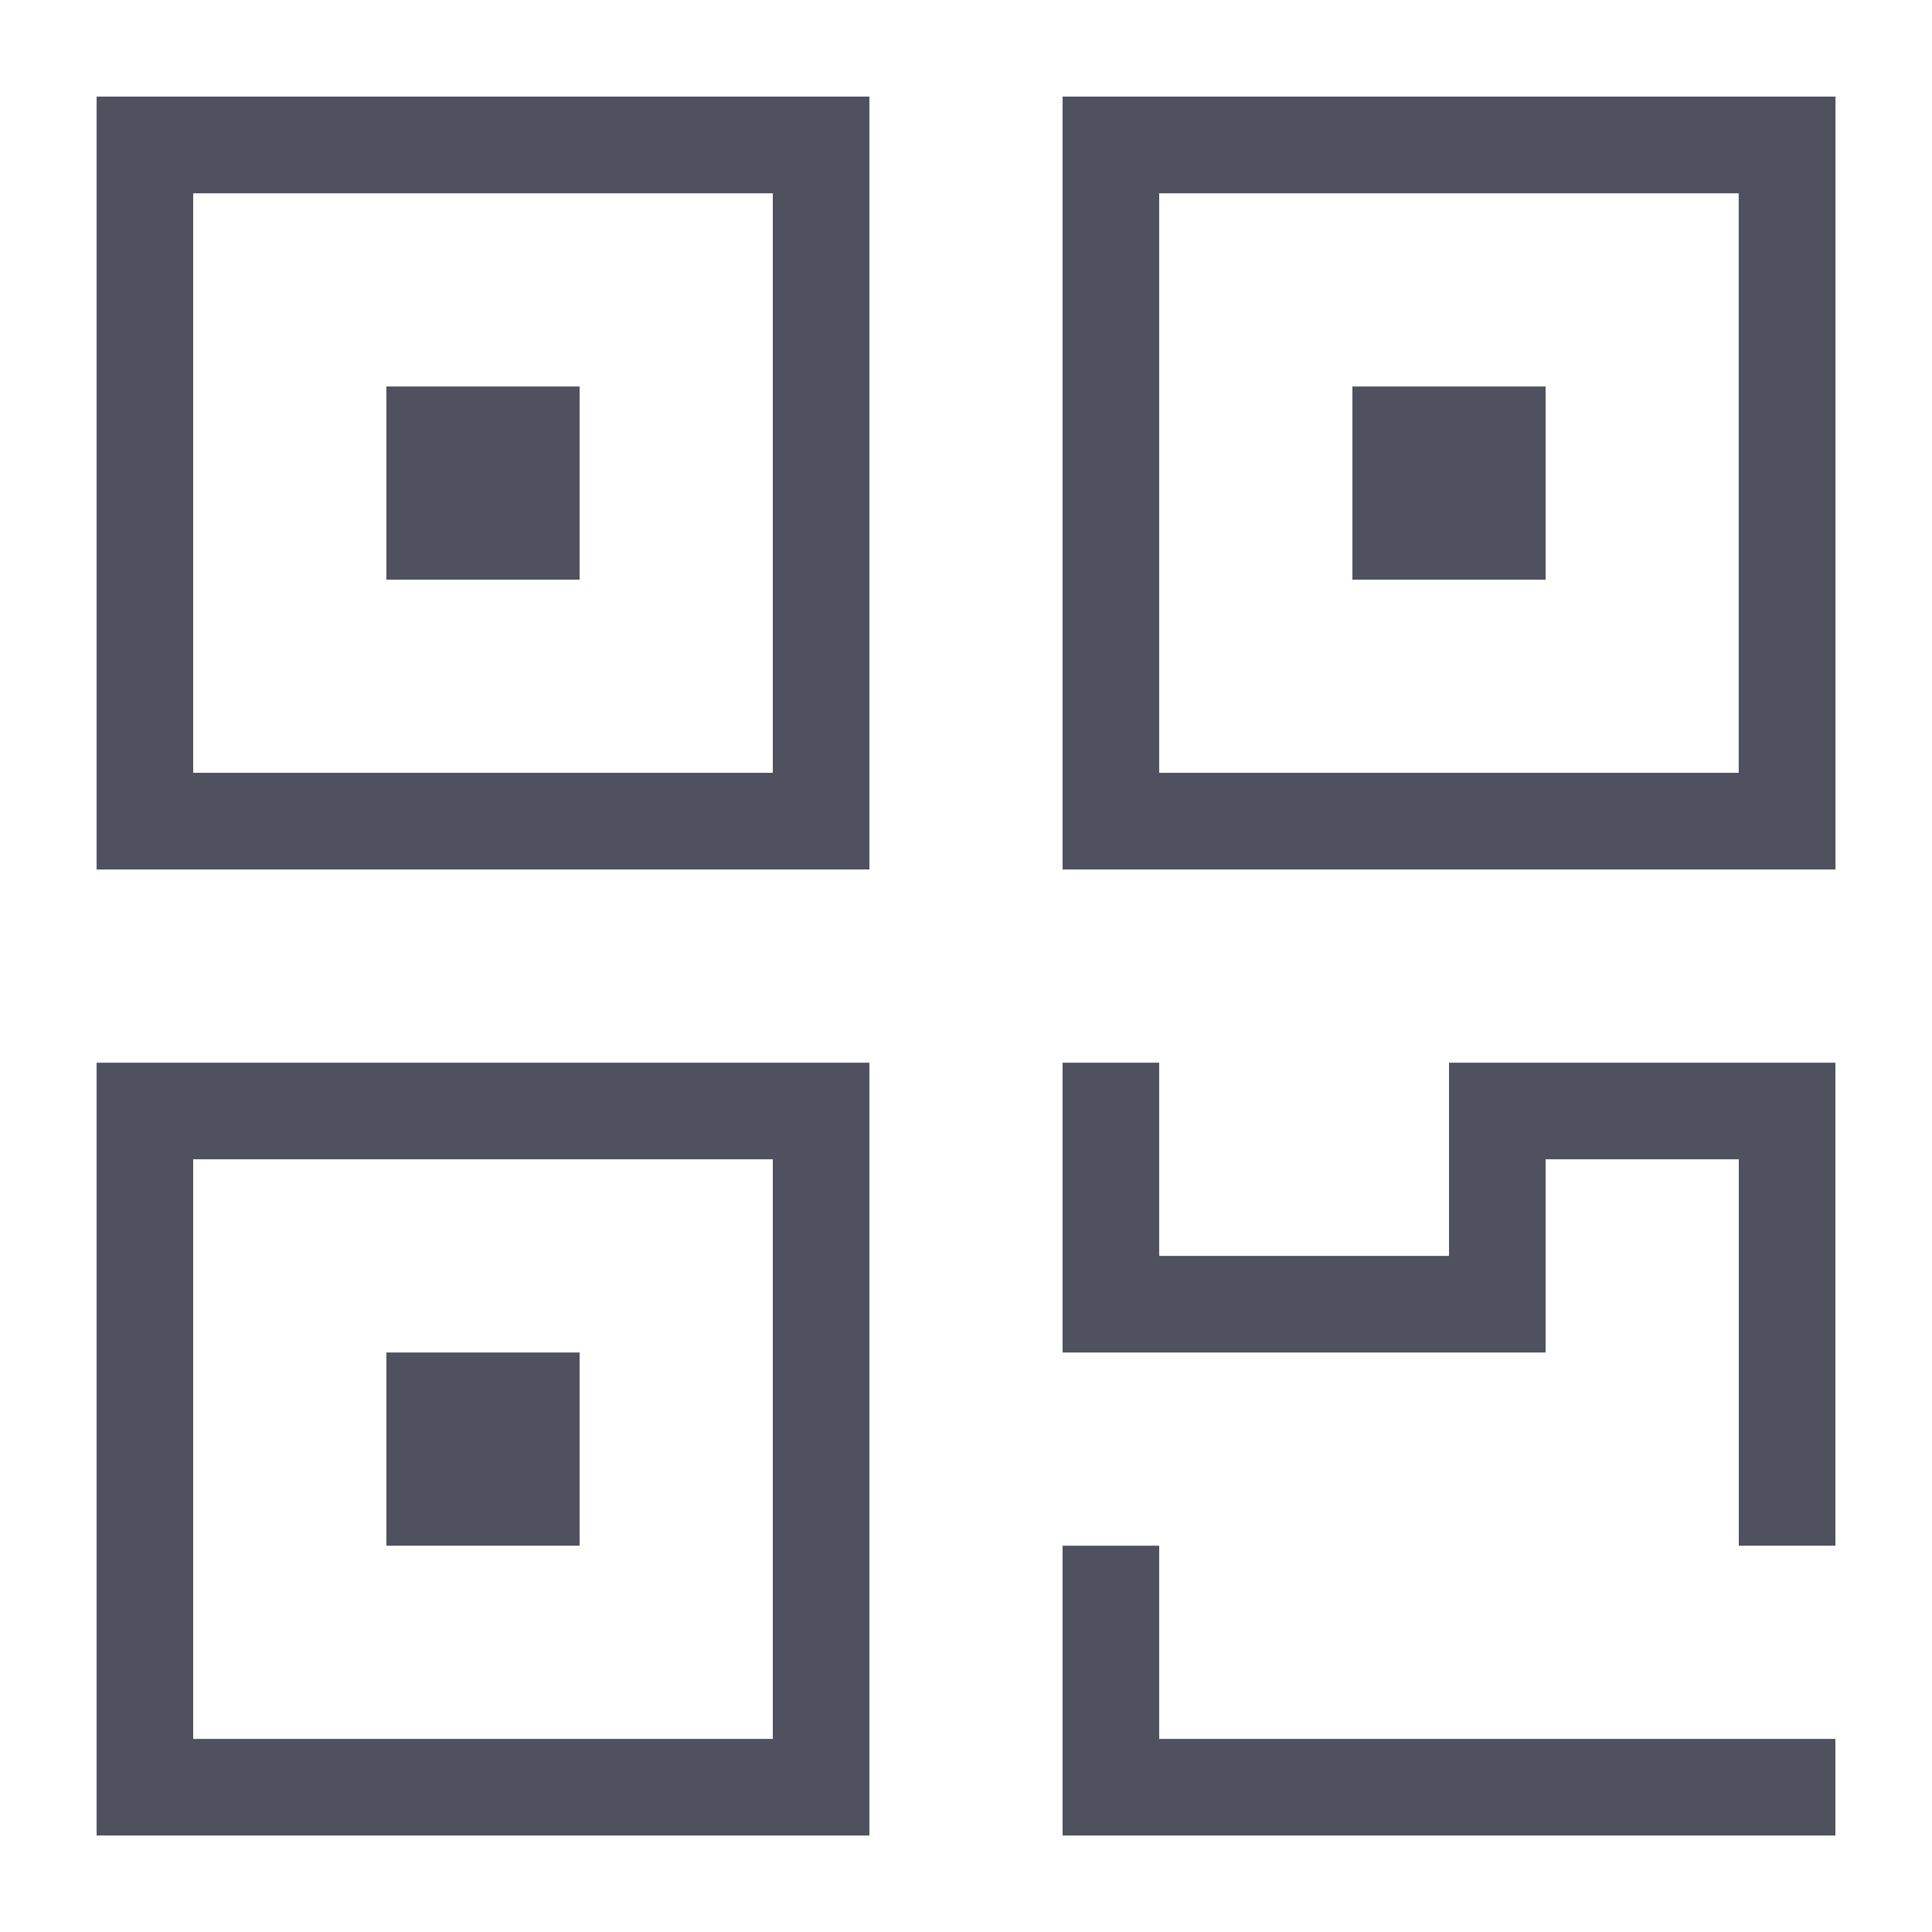 <?xml version="1.0" encoding="UTF-8"?>
<svg width="20px" height="20px" viewBox="0 0 20 20" version="1.1" xmlns="http://www.w3.org/2000/svg" xmlns:xlink="http://www.w3.org/1999/xlink">
    <!-- Generator: Sketch 50.2 (55047) - http://www.bohemiancoding.com/sketch -->
    <title>ic_qr_code_line</title>
    <desc>Created with Sketch.</desc>
    <defs></defs>
    <g id="Page-1" stroke="none" stroke-width="1" fill="none" fill-rule="evenodd">
        <g id="00A_Export" transform="translate(-720, -91)">
            <g id="ic_qr_code_line" transform="translate(720, 91)">
                <path d="M1,9.001 L9,9.001 L9,1 L1,1 L1,9.001 Z M2,8 L2,2.001 L8,2.001 L8,8 L2,8 Z M11,9.001 L11,1 L19.001,1 L19.001,9.001 L11,9.001 Z M12,8 L17.999,8 L17.999,2.001 L12,2.001 L12,8 Z M1,19.001 L1,11.001 L9,11.001 L9,19.001 L1,19.001 Z M2,18.001 L8,18.001 L8,12.001 L2,12.001 L2,18.001 Z M15,11.001 L19,11.001 L19,16.001 L18,16.001 L18,12.001 L16,12.001 L16,14.001 L11,14.001 L11,11.001 L12,11.001 L12,13.001 L15,13.001 L15,11.001 Z M11,16.001 L12,16.001 L12,18.001 L19,18.001 L19,19.001 L11,19.001 L11,16.001 Z M14,6.001 L14,4.001 L16,4.001 L16,6.001 L14,6.001 Z M4,16.001 L4,14.001 L6,14.001 L6,16.001 L4,16.001 Z M4,6.001 L6,6.001 L6,4.001 L4,4.001 L4,6.001 Z" id="Combined-Shape" fill="#4F515E"></path>
                <rect id="Overlay" x="0" y="0" width="20" height="20"></rect>
            </g>
        </g>
    </g>
</svg>